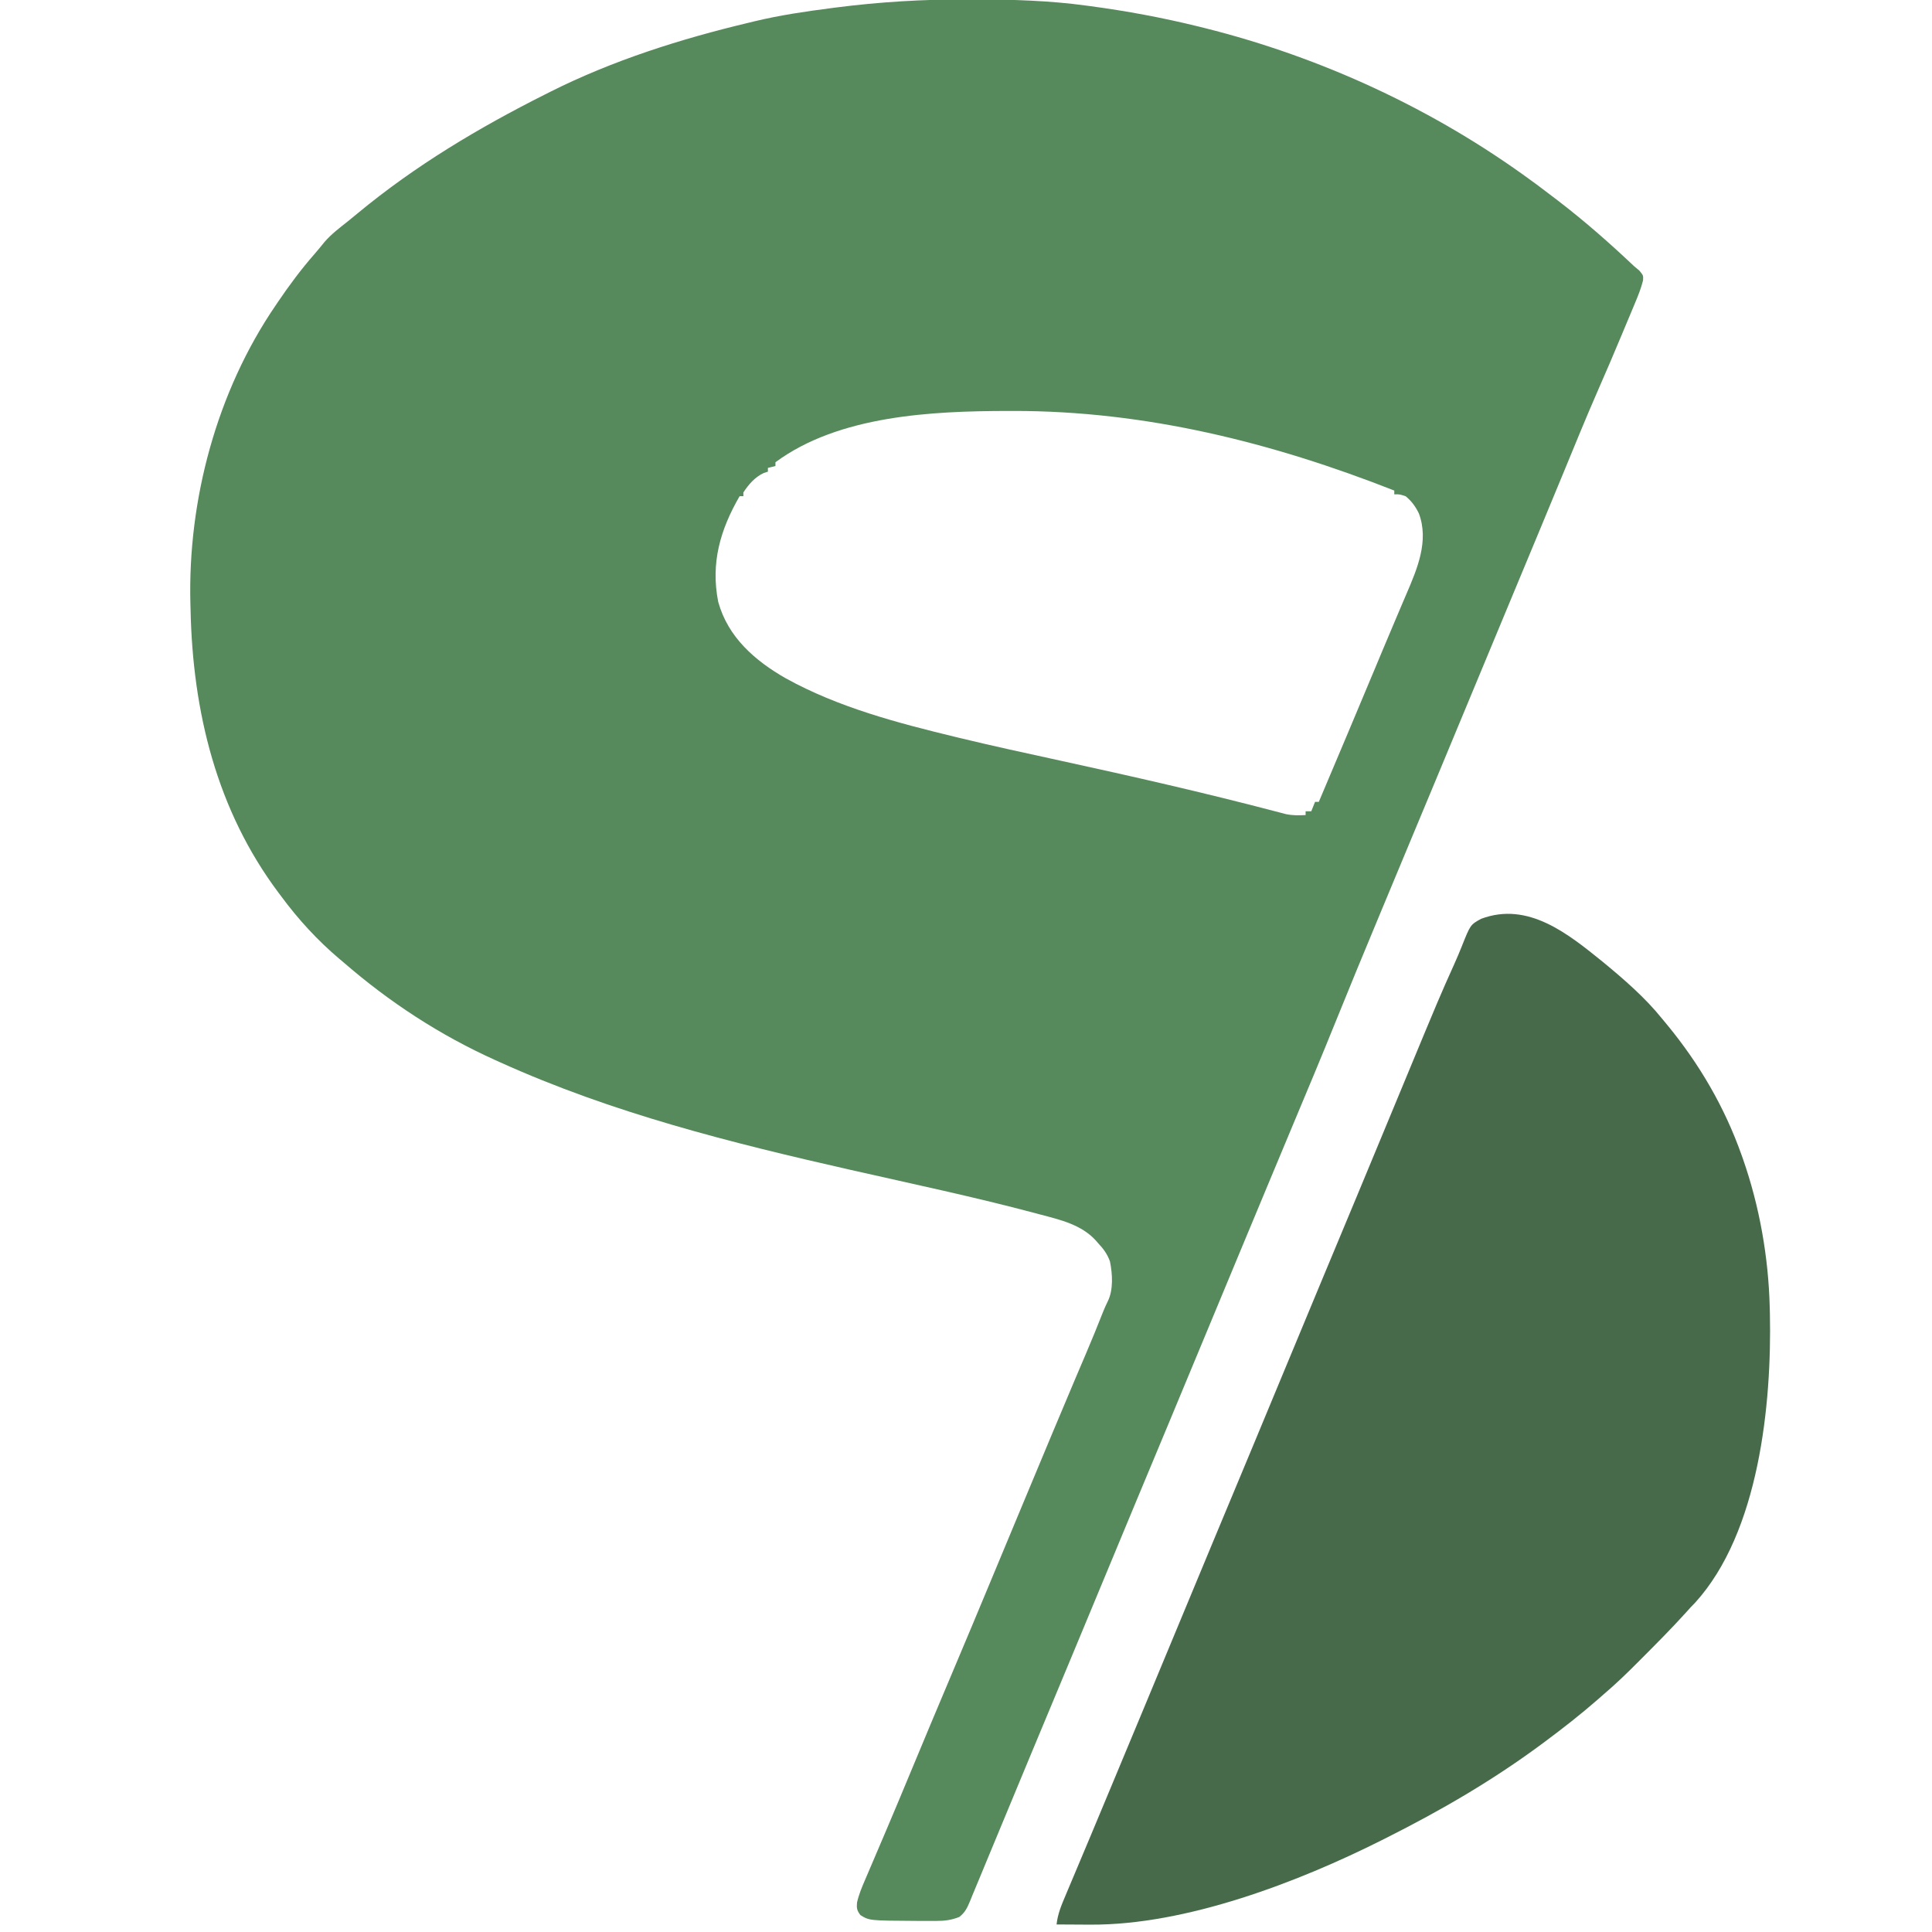 <?xml version="1.0" encoding="UTF-8"?>
<svg version="1.1" xmlns="http://www.w3.org/2000/svg" width="1024" height="1024">
<path d="M0 0 C1.942 0.003 1.942 0.003 3.923 0.006 C23.811 0.053 43.34 0.61 63.062 3.312 C63.715 3.4 64.367 3.487 65.039 3.577 C84.258 6.148 103.227 9.677 122.062 14.312 C123.121 14.573 124.179 14.833 125.269 15.101 C187.529 30.644 247.317 58.298 299.062 96.312 C300.123 97.09 301.184 97.867 302.277 98.668 C305.226 100.857 308.15 103.076 311.062 105.312 C311.599 105.723 312.136 106.133 312.688 106.556 C326.803 117.38 340.15 129.084 353.062 141.312 C354.029 142.127 354.996 142.942 355.992 143.781 C358.062 146.312 358.062 146.312 357.908 148.924 C356.85 153.162 355.295 157.041 353.598 161.059 C353.249 161.897 352.901 162.736 352.541 163.6 C351.409 166.319 350.267 169.035 349.125 171.75 C348.336 173.638 347.548 175.526 346.76 177.414 C342.569 187.437 338.313 197.428 333.936 207.371 C327.477 222.119 321.433 237.048 315.287 251.928 C311.782 260.414 308.266 268.894 304.75 277.375 C304.405 278.208 304.06 279.04 303.704 279.898 C297.416 295.068 291.102 310.226 284.783 325.382 C279.027 339.186 273.286 352.996 267.562 366.812 C261.475 381.507 255.369 396.194 249.25 410.875 C248.833 411.875 248.416 412.875 247.987 413.906 C244.586 422.066 241.184 430.225 237.781 438.385 C231.932 452.415 226.084 466.445 220.243 480.477 C219.465 482.345 218.687 484.213 217.91 486.081 C210.066 504.917 202.261 523.766 194.625 542.688 C187.457 560.447 180.064 578.109 172.647 595.766 C168.035 606.752 163.455 617.751 158.875 628.75 C158.023 630.795 157.172 632.84 156.32 634.884 C155.073 637.879 153.826 640.873 152.579 643.868 C150.075 649.881 147.57 655.894 145.062 661.906 C138.295 678.135 131.548 694.371 124.818 710.615 C118.874 724.958 112.911 739.294 106.938 753.625 C106.513 754.643 106.089 755.662 105.651 756.711 C102.099 765.234 98.546 773.756 94.992 782.278 C93.119 786.769 91.247 791.259 89.375 795.75 C89.076 796.468 88.777 797.185 88.469 797.925 C83.589 809.631 78.73 821.346 73.875 833.062 C67.683 848.007 61.473 862.944 55.25 877.875 C54.834 878.874 54.417 879.873 53.988 880.902 C50.587 889.063 47.184 897.224 43.781 905.385 C41.232 911.499 38.684 917.612 36.135 923.726 C35.297 925.737 34.459 927.747 33.621 929.757 C28.812 941.291 24.016 952.831 19.244 964.38 C16.442 971.159 13.631 977.934 10.81 984.705 C9.347 988.218 7.888 991.732 6.444 995.252 C5.081 998.57 3.7 1001.88 2.312 1005.188 C1.757 1006.56 1.757 1006.56 1.191 1007.961 C-0.349 1011.579 -1.342 1013.837 -4.453 1016.32 C-8.653 1017.998 -12.176 1018.44 -16.707 1018.445 C-17.837 1018.447 -18.967 1018.45 -20.131 1018.452 C-21.922 1018.445 -21.922 1018.445 -23.75 1018.438 C-24.964 1018.434 -26.179 1018.431 -27.43 1018.427 C-52.208 1018.285 -52.208 1018.285 -56.938 1015.312 C-58.73 1012.923 -58.973 1011.703 -58.702 1008.718 C-57.737 1004.419 -56.134 1000.604 -54.387 996.57 C-53.838 995.282 -53.838 995.282 -53.279 993.967 C-52.484 992.102 -51.687 990.238 -50.887 988.376 C-48.707 983.3 -46.549 978.216 -44.387 973.133 C-43.936 972.076 -43.486 971.018 -43.021 969.929 C-38.684 959.742 -34.424 949.523 -30.177 939.298 C-23.213 922.53 -16.199 905.784 -9.125 889.062 C-1.534 871.117 5.991 853.145 13.467 835.152 C15.765 829.62 18.07 824.091 20.375 818.562 C22.672 813.051 24.968 807.54 27.262 802.027 C32.765 788.804 38.286 775.588 43.812 762.375 C44.2 761.449 44.587 760.524 44.986 759.57 C49.012 749.948 53.046 740.33 57.125 730.73 C57.442 729.986 57.758 729.241 58.084 728.473 C59.544 725.041 61.006 721.61 62.472 718.18 C65.684 710.65 68.777 703.083 71.774 695.466 C72.522 693.635 73.31 691.818 74.194 690.05 C77.26 683.914 76.695 675.42 75.363 668.879 C73.911 664.898 71.92 662.22 69.062 659.188 C68.631 658.689 68.199 658.19 67.754 657.676 C60.121 649.394 49.089 646.839 38.562 644.062 C37.812 643.861 37.062 643.66 36.288 643.453 C3.765 634.768 -29.247 627.813 -62.071 620.376 C-125.628 605.974 -188.389 590.257 -247.938 563.312 C-248.753 562.946 -249.568 562.58 -250.408 562.203 C-279.858 548.925 -306.568 531.462 -330.938 510.312 C-331.627 509.735 -332.317 509.158 -333.027 508.562 C-344.701 498.691 -354.867 487.585 -363.938 475.312 C-364.36 474.751 -364.782 474.189 -365.217 473.611 C-398.125 429.78 -410.831 377.422 -411.938 323.312 C-411.965 322.328 -411.992 321.344 -412.02 320.33 C-413.468 265.434 -398.061 207.888 -366.938 162.312 C-366.234 161.27 -366.234 161.27 -365.516 160.206 C-359.564 151.42 -353.31 143.027 -346.32 135.039 C-344.465 132.916 -342.696 130.763 -340.938 128.562 C-337.317 124.369 -332.93 121.068 -328.599 117.642 C-326.816 116.215 -325.057 114.763 -323.301 113.305 C-292.882 88.116 -259.166 68 -223.938 50.312 C-223.081 49.88 -222.224 49.447 -221.342 49 C-188.016 32.262 -152.133 20.928 -115.938 12.312 C-114.927 12.067 -113.916 11.821 -112.874 11.567 C-99.52 8.36 -86.044 6.385 -72.438 4.625 C-71.647 4.522 -70.856 4.419 -70.042 4.313 C-46.682 1.308 -23.556 -0.069 0 0 Z M-101.938 245.312 C-101.938 245.972 -101.938 246.632 -101.938 247.312 C-103.257 247.643 -104.578 247.972 -105.938 248.312 C-105.938 248.972 -105.938 249.632 -105.938 250.312 C-107.02 250.653 -107.02 250.653 -108.125 251 C-112.806 253.184 -116.128 257.025 -118.938 261.312 C-118.938 261.973 -118.938 262.632 -118.938 263.312 C-119.597 263.312 -120.257 263.312 -120.938 263.312 C-131.183 281.068 -136.324 298.614 -132.277 319.293 C-127.08 338.125 -112.748 350.531 -96.422 359.855 C-68.614 375.246 -37.058 383.522 -6.332 390.953 C-5.308 391.201 -5.308 391.201 -4.263 391.455 C13.476 395.742 31.311 399.597 49.14 403.485 C87.214 411.786 125.133 420.404 162.828 430.301 C163.896 430.577 164.965 430.853 166.066 431.137 C166.937 431.364 167.808 431.592 168.705 431.827 C172.229 432.553 175.479 432.519 179.062 432.312 C179.062 431.652 179.062 430.993 179.062 430.312 C180.053 430.312 181.042 430.312 182.062 430.312 C182.722 428.663 183.382 427.012 184.062 425.312 C184.722 425.312 185.382 425.312 186.062 425.312 C196.261 401.199 206.456 377.083 216.537 352.92 C217.271 351.162 218.004 349.403 218.738 347.645 C219.097 346.786 219.455 345.927 219.824 345.042 C221.979 339.886 224.152 334.738 226.343 329.597 C227.739 326.32 229.128 323.039 230.515 319.757 C231.159 318.242 231.806 316.727 232.457 315.215 C238.257 301.74 244.54 287.004 239.105 272.461 C237.35 268.844 235.209 265.84 232.062 263.312 C228.849 262.272 228.849 262.272 226.062 262.312 C226.062 261.652 226.062 260.993 226.062 260.312 C161.267 234.816 94.161 218.047 24.188 218.125 C23.192 218.126 22.196 218.126 21.17 218.127 C-18.942 218.193 -68.283 220.458 -101.938 245.312 Z " fill="#56895B" transform="translate(512.938,-0.312)"/>
<path d="M0 0 C11.115 9.156 22.383 18.892 31.418 30.137 C32.326 31.233 33.235 32.33 34.145 33.426 C51.118 54.062 64.469 76.911 73.418 102.137 C73.831 103.297 73.831 103.297 74.252 104.481 C83.022 129.591 87.76 156.555 88.418 183.137 C88.445 184.209 88.472 185.28 88.5 186.385 C89.52 234.215 82.833 302.247 48.871 339.594 C48.062 340.433 47.252 341.272 46.418 342.137 C45.472 343.18 44.53 344.225 43.59 345.273 C36.006 353.648 28.018 361.638 20.043 369.637 C19.527 370.155 19.011 370.674 18.48 371.208 C12.64 377.071 6.731 382.778 0.418 388.137 C-0.665 389.086 -1.747 390.036 -2.828 390.988 C-11.771 398.789 -21.058 406.061 -30.582 413.137 C-31.689 413.959 -31.689 413.959 -32.818 414.798 C-58.581 433.852 -85.96 449.766 -114.582 464.137 C-115.439 464.57 -116.295 465.003 -117.178 465.449 C-161.465 487.693 -220.881 510.508 -271.516 510.234 C-272.576 510.231 -273.636 510.228 -274.729 510.225 C-275.815 510.216 -276.901 510.208 -278.02 510.199 C-279.133 510.195 -280.246 510.19 -281.393 510.186 C-284.122 510.174 -286.852 510.157 -289.582 510.137 C-288.969 504.545 -286.993 499.862 -284.812 494.738 C-284.23 493.349 -284.23 493.349 -283.637 491.932 C-282.353 488.872 -281.061 485.817 -279.77 482.762 C-278.866 480.611 -277.962 478.459 -277.06 476.308 C-275.179 471.826 -273.296 467.346 -271.41 462.866 C-267.424 453.39 -263.476 443.898 -259.526 434.407 C-257.44 429.393 -255.351 424.38 -253.262 419.367 C-252.861 418.405 -252.46 417.444 -252.047 416.453 C-249.562 410.489 -247.076 404.526 -244.59 398.562 C-238.175 383.177 -231.775 367.786 -225.395 352.387 C-219.202 337.442 -212.993 322.506 -206.77 307.574 C-206.145 306.076 -206.145 306.076 -205.508 304.547 C-202.106 296.386 -198.704 288.225 -195.301 280.064 C-192.332 272.943 -189.363 265.821 -186.395 258.699 C-185.977 257.699 -185.56 256.698 -185.131 255.667 C-179.088 241.168 -173.063 226.661 -167.051 212.149 C-161.203 198.034 -155.335 183.927 -149.457 169.824 C-148.82 168.295 -148.82 168.295 -148.17 166.735 C-144.618 158.213 -141.065 149.692 -137.511 141.171 C-135.639 136.68 -133.766 132.19 -131.895 127.699 C-131.595 126.982 -131.296 126.264 -130.988 125.525 C-126.463 114.668 -121.954 103.805 -117.452 92.939 C-114.558 85.954 -111.661 78.971 -108.764 71.987 C-107.528 69.007 -106.293 66.026 -105.057 63.045 C-86.59 18.498 -86.59 18.498 -78.703 0.926 C-77.338 -2.119 -76.035 -5.176 -74.805 -8.277 C-70.243 -19.755 -70.243 -19.755 -64.582 -22.863 C-39.551 -32.275 -18.242 -14.722 0 0 Z " fill="#476B4A" transform="translate(849.582,509.863)"/>
</svg>
